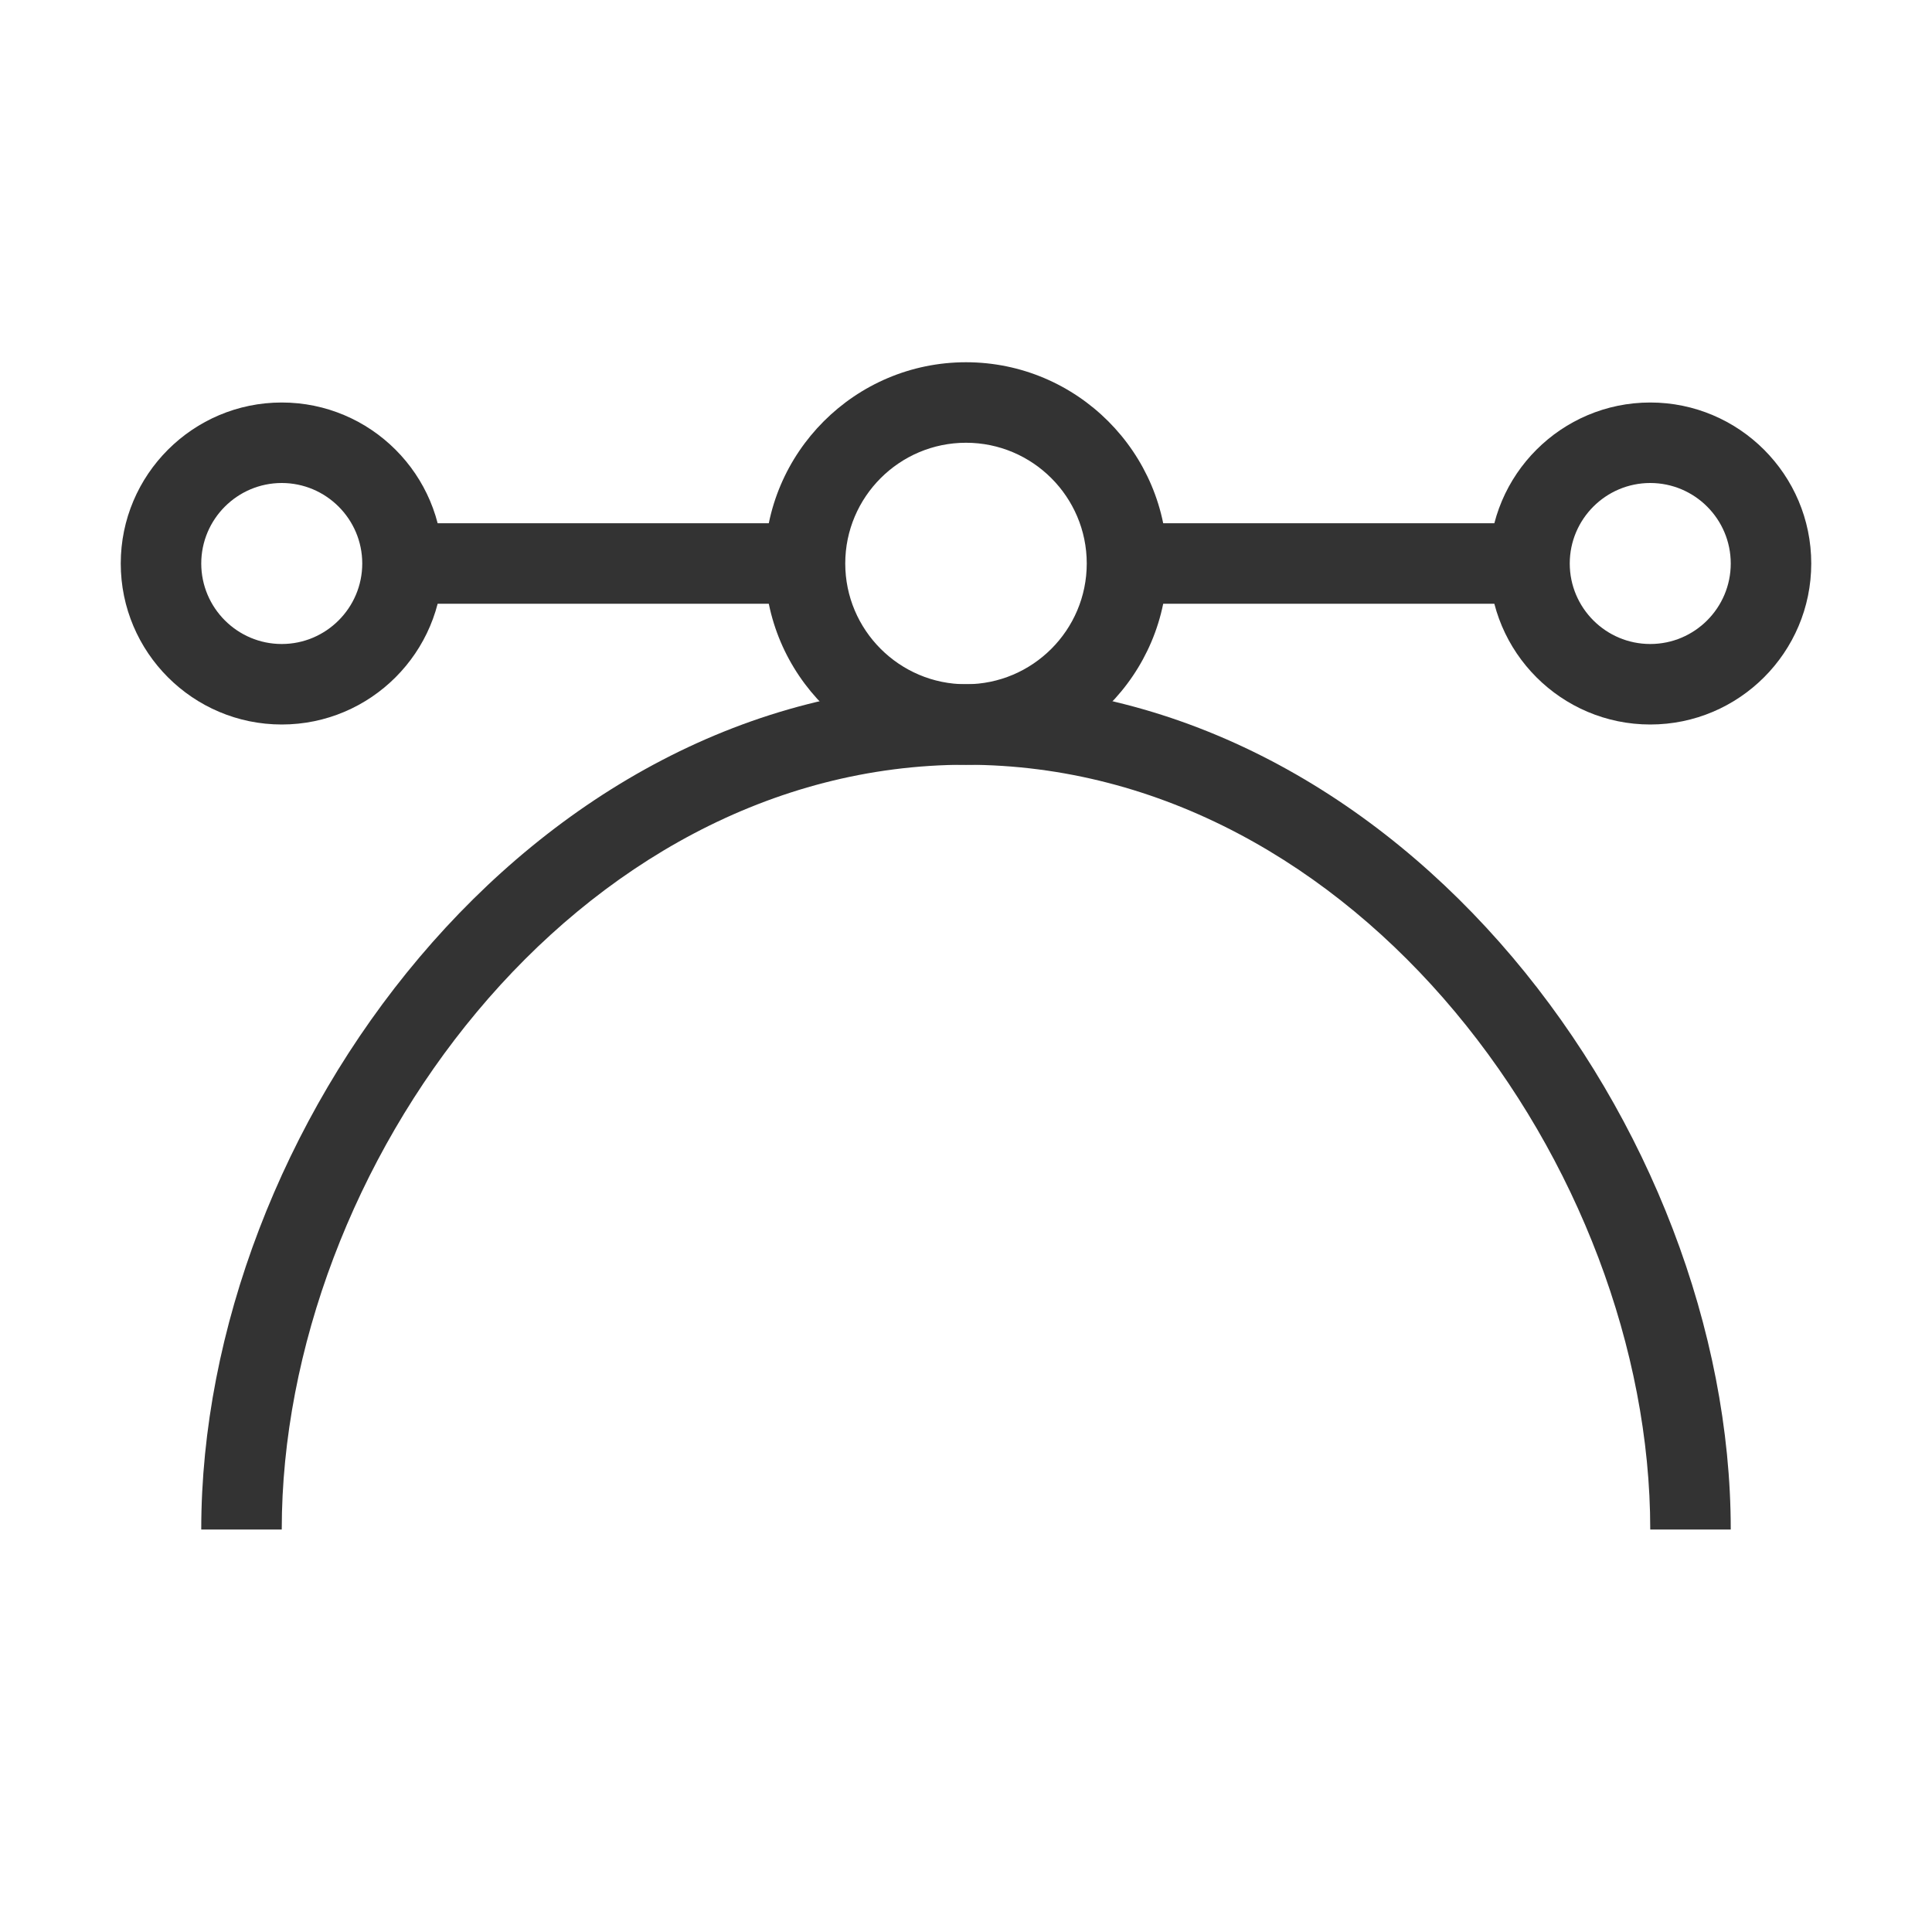 <?xml version="1.0" encoding="iso-8859-1"?>
<svg version="1.1" id="&#x56FE;&#x5C42;_1" xmlns="http://www.w3.org/2000/svg" xmlns:xlink="http://www.w3.org/1999/xlink" x="0px"
	 y="0px" viewBox="0 0 24 24" style="enable-background:new 0 0 24 24;" xml:space="preserve">
<path style="fill:#333333;" d="M21.5,19h-1c0-4.484-3.635-9.5-8.5-9.5c-4.865,0-8.5,5.016-8.5,9.5h-1c0-4.956,4.063-10.5,9.5-10.5
	C17.438,8.5,21.5,14.044,21.5,19z"/>
<rect x="5" y="6.5" style="fill:#333333;" width="5" height="1"/>
<rect x="14" y="6.5" style="fill:#333333;" width="5" height="1"/>
<path style="fill:#333333;" d="M3.5,9c-1.103,0-2-0.897-2-2s0.897-2,2-2s2,0.897,2,2S4.603,9,3.5,9z M3.5,6c-0.551,0-1,0.449-1,1
	s0.449,1,1,1s1-0.449,1-1S4.051,6,3.5,6z"/>
<path style="fill:#333333;" d="M20.5,9c-1.103,0-2-0.897-2-2s0.897-2,2-2s2,0.897,2,2S21.603,9,20.5,9z M20.5,6
	c-0.552,0-1,0.449-1,1s0.448,1,1,1s1-0.449,1-1S21.052,6,20.5,6z"/>
<path style="fill:#333333;" d="M12,9.5c-1.378,0-2.5-1.122-2.5-2.5s1.122-2.5,2.5-2.5c1.379,0,2.5,1.122,2.5,2.5S13.379,9.5,12,9.5z
	 M12,5.5c-0.827,0-1.5,0.673-1.5,1.5s0.673,1.5,1.5,1.5s1.5-0.673,1.5-1.5S12.827,5.5,12,5.5z"/>
</svg>






